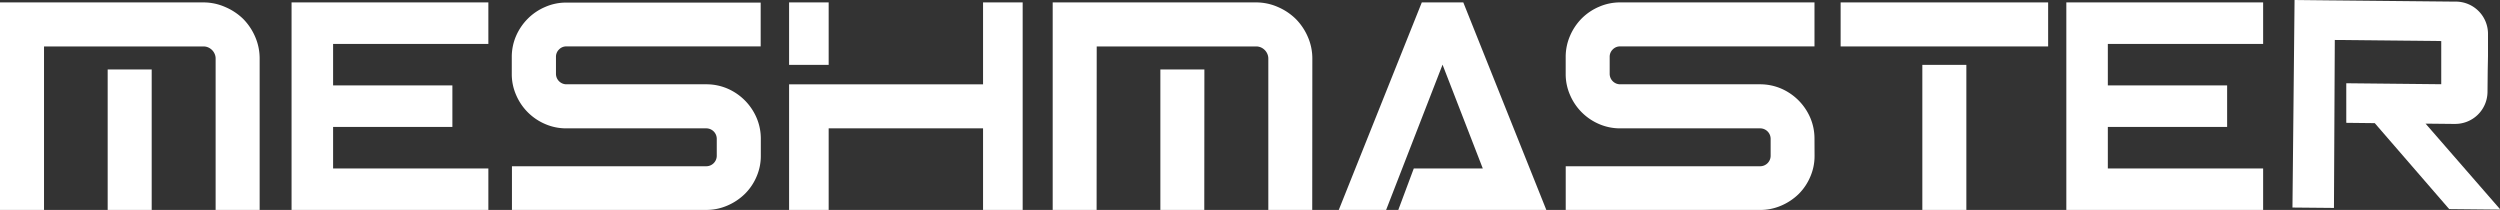 <svg id="Layer_1" data-name="Layer 1" xmlns="http://www.w3.org/2000/svg" viewBox="0 0 714.43 60"><rect x="0" y="0" width="714.43" height="60" fill="#333333" stroke="none"/><defs><style>.cls-1{fill:#fff;}</style></defs><title>meshmaster-text-white-no-trim</title><polygon class="cls-1" points="83.32 10.03 83.32 12.55 83.32 24.41 83.32 38.88 83.32 60 139.56 60 139.56 48.14 95.19 48.14 95.19 38.88 95.19 36.28 129.28 36.28 129.28 24.41 95.19 24.41 95.19 12.55 139.56 12.55 139.56 0.69 83.32 0.69 83.32 10.03"/><path class="cls-1" d="M217.42,44.5a14.79,14.79,0,0,1-1.23,6,15.34,15.34,0,0,1-3.36,4.94,16.25,16.25,0,0,1-5,3.32,15.08,15.08,0,0,1-6,1.23H146.3V47.51h55.53a3,3,0,0,0,3-3V39.68a3,3,0,0,0-3-3h-40a14.94,14.94,0,0,1-6-1.22,15.7,15.7,0,0,1-8.35-8.35,14.79,14.79,0,0,1-1.23-6V16.27a15.12,15.12,0,0,1,1.23-6,16,16,0,0,1,3.36-4.94,15.56,15.56,0,0,1,5-3.36,14.77,14.77,0,0,1,6-1.23h55.54V13.26H161.88a2.87,2.87,0,0,0-2.13.88,2.9,2.9,0,0,0-.87,2.13v4.82a3,3,0,0,0,3,3h40a15.25,15.25,0,0,1,6,1.22,15.92,15.92,0,0,1,8.31,8.31,15.08,15.08,0,0,1,1.23,6Z"/><path class="cls-1" d="M292.25,60H280.93V36.67H236.81V60H225.5V24.1h55.43V.69h11.32ZM236.81,18.53H225.5V.69h11.31Z"/><path class="cls-1" d="M74.2,60H61.62V16.74a3.22,3.22,0,0,0-.28-1.34,3.51,3.51,0,0,0-.75-1.11,3.74,3.74,0,0,0-1.11-.75,3.38,3.38,0,0,0-1.34-.27H0V.69H58.14A15.37,15.37,0,0,1,64.35,2,16.74,16.74,0,0,1,69.49,5.4a16.62,16.62,0,0,1,3.44,5.14,15.52,15.52,0,0,1,1.27,6.2ZM12.58,60H0V13.27H12.58Zm30.77,0H30.77V19.85H43.35Z"/><path class="cls-1" d="M375,60H362.45V16.74a3.22,3.22,0,0,0-.28-1.34,3.51,3.51,0,0,0-.75-1.11,3.7,3.7,0,0,0-1.1-.75,3.43,3.43,0,0,0-1.35-.27H300.83V.69H359A15.37,15.37,0,0,1,365.18,2a16.62,16.62,0,0,1,5.14,3.44,16.62,16.62,0,0,1,3.44,5.14,15.36,15.36,0,0,1,1.27,6.2Zm-61.62,0H300.83V13.27h12.58Zm30.77,0H331.6V19.85h12.58Z"/><polygon class="cls-1" points="406.31 0.69 382.58 60 396.11 60 412.24 18.48 423.74 48.14 404.02 48.14 399.59 60 441.9 60 418.17 0.69 406.31 0.69"/><polygon class="cls-1" points="590.5 10.03 590.5 12.55 590.5 24.41 590.5 38.88 590.5 60 646.74 60 646.74 48.14 602.36 48.14 602.36 38.88 602.36 36.28 636.45 36.28 636.45 24.41 602.36 24.41 602.36 12.55 646.74 12.55 646.74 0.69 590.5 0.69 590.5 10.03"/><path class="cls-1" d="M561.88.69H585.3V13.27H526V.69h35.91"/><rect class="cls-1" x="549.35" y="18.53" width="12.58" height="41.47"/><path class="cls-1" d="M667.22,11.42l30.42.31,0,4.11,0,4.11,0,4.12-27.14-.28V35.1l8.14.09,21.27,24.56,14.64.15L693.16,35.33l7.61.08h.79a9.22,9.22,0,0,0,9.3-9.12l.06-6.21L711,16,711,9.77A9.21,9.21,0,0,0,701.91.46h-.79L667.22.12h-.31L655.72,0l-.6,59.31,11.86.11Z"/><path class="cls-1" d="M518.55,44.5a14.78,14.78,0,0,1-1.22,6A15.34,15.34,0,0,1,514,55.45a16.25,16.25,0,0,1-5,3.32A15.08,15.08,0,0,1,503,60H447.44V47.51H503a3,3,0,0,0,3-3V39.68a3,3,0,0,0-3-3H463a15,15,0,0,1-6-1.22,15.73,15.73,0,0,1-8.34-8.35,14.79,14.79,0,0,1-1.23-6V16.27a15.12,15.12,0,0,1,1.23-6A16,16,0,0,1,452,5.28a15.63,15.63,0,0,1,5-3.36,14.86,14.86,0,0,1,6-1.23h55.53V13.26H463a2.87,2.87,0,0,0-2.13.88,2.9,2.9,0,0,0-.87,2.13v4.82a3,3,0,0,0,3,3h40a15.25,15.25,0,0,1,6,1.22,15.92,15.92,0,0,1,8.31,8.31,15.07,15.07,0,0,1,1.22,6Z"/></svg>